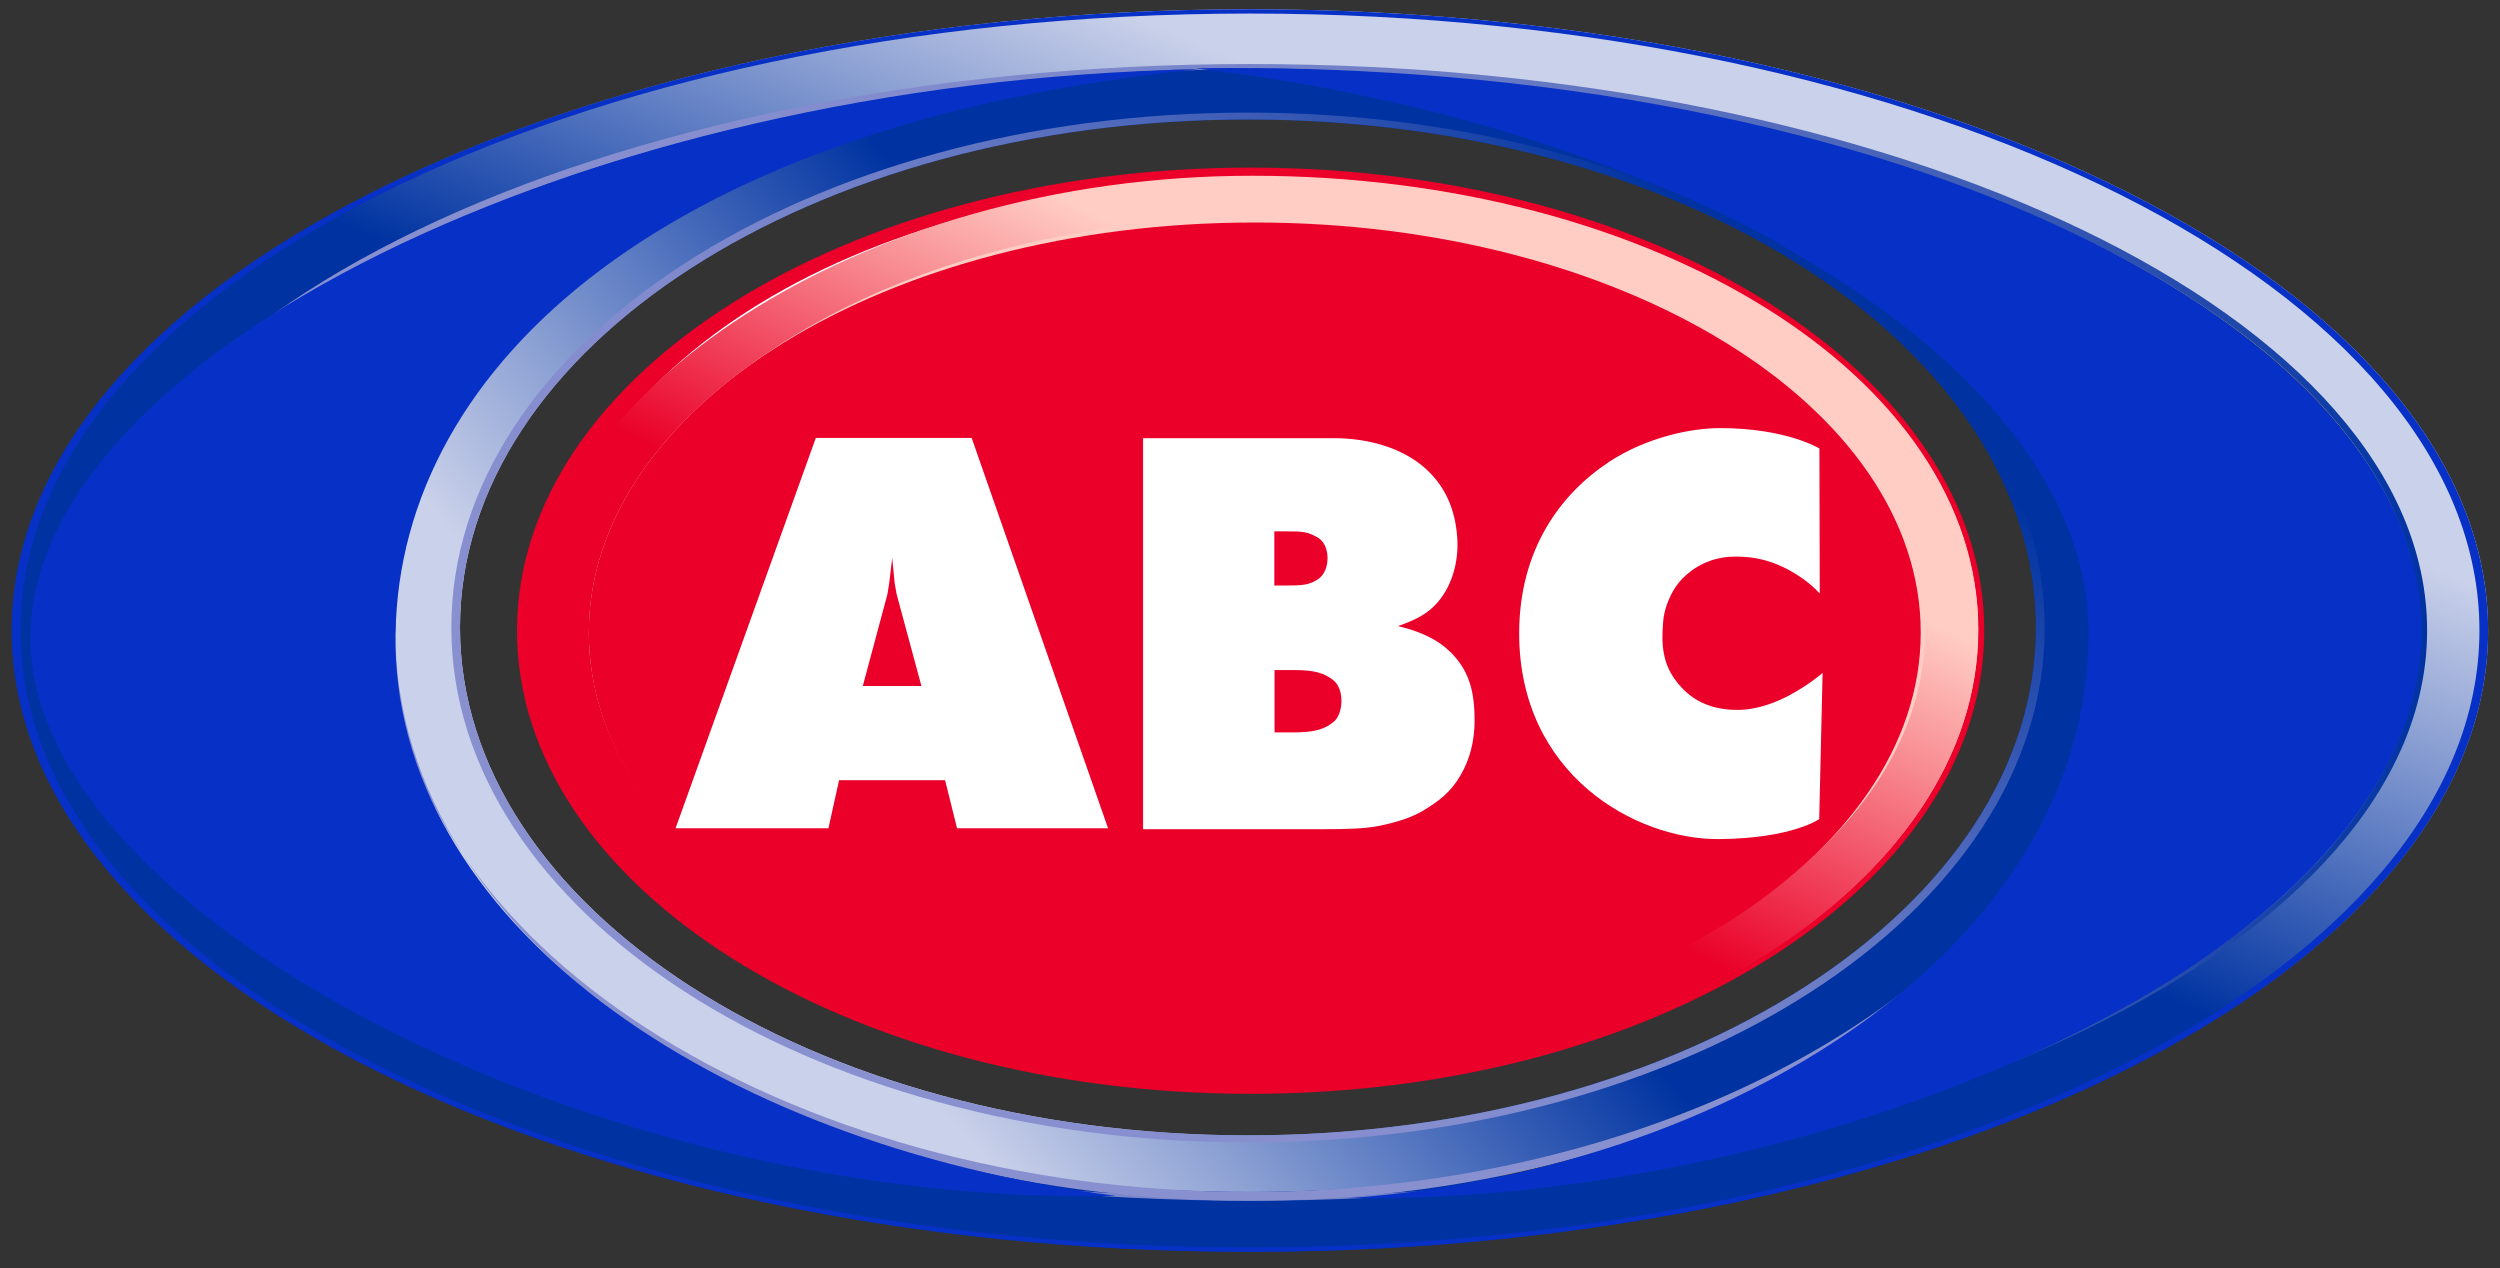 <svg width="138" height="70" viewBox="0 0 138 70" fill="none" xmlns="http://www.w3.org/2000/svg">
<rect x="0" y="0" width="138" height="70" fill="#333333" stroke="none"/>
<path d="M68.999 0.512C31.241 0.512 0.648 15.862 0.648 34.805C0.648 53.748 31.241 69.099 68.999 69.099C106.758 69.099 137.344 53.748 137.344 34.805C137.344 15.862 106.745 0.512 68.999 0.512ZM68.999 65.609C33.306 65.609 4.392 51.816 4.392 34.799C4.392 17.783 33.306 3.995 68.999 3.995C104.692 3.995 133.606 17.783 133.606 34.799C133.606 51.816 104.686 65.609 68.999 65.609Z" fill="url(#paint0_linear_337_3473)"/>
<path d="M68.999 0.512C31.241 0.512 0.648 15.862 0.648 34.805C0.648 53.748 31.241 69.099 68.999 69.099C106.758 69.099 137.344 53.748 137.344 34.805C137.344 15.862 106.745 0.512 68.999 0.512ZM68.999 68.856C31.507 68.856 1.127 53.615 1.127 34.799C1.127 15.983 31.507 0.748 68.999 0.748C106.491 0.748 136.865 15.996 136.865 34.799C136.865 53.603 106.485 68.856 68.999 68.856Z" fill="#0730C6"/>
<path d="M69.011 3.534C33.119 3.534 4.041 17.528 4.041 34.799C4.041 52.07 33.119 66.076 69.011 66.076C104.904 66.076 133.976 52.076 133.976 34.799C133.976 17.522 104.898 3.534 69.011 3.534ZM69.017 66.281C33.331 66.281 4.404 51.815 4.404 34.799C4.404 17.782 33.319 3.995 69.011 3.995C104.704 3.995 133.618 17.782 133.618 34.799C133.618 51.815 104.704 66.281 69.017 66.281Z" fill="url(#paint1_linear_337_3473)"/>
<path d="M109.53 34.816C109.53 48.937 91.405 60.38 69.034 60.38C46.662 60.38 28.537 48.937 28.537 34.816C28.537 20.695 46.674 9.252 69.034 9.252C91.393 9.252 109.53 20.695 109.53 34.816Z" fill="#EA0029"/>
<path d="M109.191 34.768C109.191 48.737 91.247 60.059 69.112 60.059C46.977 60.059 30.105 48.834 30.105 34.865C30.105 20.895 46.874 9.979 69.015 9.979C91.156 9.979 109.191 20.81 109.191 34.774V34.768Z" fill="white"/>
<path d="M69.126 9.701C47.403 9.701 29.393 21.823 29.393 34.762C29.393 48.732 46.93 60.193 69.071 60.193C91.213 60.193 109.205 48.732 109.205 34.762C109.205 20.793 91.261 9.701 69.126 9.701ZM69.271 57.558C48.965 57.558 32.506 47.423 32.506 34.92C32.506 22.416 48.965 12.282 69.271 12.282C89.577 12.282 106.03 22.422 106.03 34.92C106.03 47.417 89.571 57.558 69.271 57.558Z" fill="url(#paint2_linear_337_3473)"/>
<path d="M106.271 34.76C106.271 47.318 89.642 57.228 69.203 57.228C48.764 57.228 32.801 47.306 32.729 34.748C32.662 22.681 48.818 12.025 69.264 12.025C89.709 12.025 106.277 22.208 106.277 34.76H106.271Z" fill="#FFCDC4"/>
<path d="M106.024 34.92C106.024 47.423 89.419 57.752 69.12 57.752C48.82 57.752 32.5 47.423 32.5 34.92C32.5 22.416 48.959 12.282 69.265 12.282C89.571 12.282 106.024 22.423 106.024 34.92Z" fill="#EA0029"/>
<path d="M52.163 43.067H46.317L45.73 45.72H37.291L45.033 24.173H53.635L61.165 45.72H52.829L52.169 43.067H52.163ZM50.861 37.863L49.492 32.793L49.389 32.211L49.249 30.806L49.086 32.175L48.983 32.811L47.626 37.869H50.861V37.863Z" fill="white"/>
<path d="M63.098 24.187H73.608C75.692 24.187 77.43 24.793 78.594 25.78C79.841 26.858 80.338 28.203 80.441 29.699C80.526 30.984 80.163 32.322 79.357 33.249C78.83 33.855 78.2 34.206 77.17 34.558C78.721 34.939 79.702 35.491 80.435 36.405C81.168 37.32 81.398 38.368 81.398 39.755C81.398 40.894 81.144 41.906 80.617 42.803C80.096 43.711 79.411 44.244 78.515 44.771C77.951 45.098 77.237 45.359 76.122 45.589C75.335 45.753 74.165 45.771 73.075 45.771H63.098V24.187ZM70.343 32.322H70.882C71.918 32.322 72.251 32.298 72.748 31.977C73.457 31.523 73.457 30.093 72.754 29.681C72.178 29.348 71.936 29.33 70.93 29.33H70.343V32.316V32.322ZM70.343 40.428H71.451C72.602 40.428 73.154 40.234 73.638 39.828C74.141 39.398 74.244 38.059 73.596 37.544C73.111 37.169 72.609 36.987 71.445 36.987H70.355V40.428H70.343Z" fill="white"/>
<path d="M100.45 32.772C100.45 32.772 99.911 32.094 98.736 31.458C97.972 31.052 96.997 30.67 95.549 30.731C94.428 30.785 93.483 31.294 92.847 31.96C92.12 32.73 91.848 33.772 91.811 34.256C91.775 34.88 91.587 36.243 92.381 37.394C93.078 38.418 94.114 39.187 95.919 39.187C97.045 39.187 98.112 38.727 98.736 38.4C99.923 37.764 100.607 37.146 100.607 37.146L100.42 45.215C100.42 45.215 98.917 46.287 94.877 46.318C90.297 46.348 83.827 42.761 83.858 34.904C83.882 30.361 86.093 27.29 88.837 25.485C90.909 24.128 93.374 23.631 94.943 23.631C98.614 23.631 100.432 24.758 100.432 24.758L100.45 32.766V32.772Z" fill="white"/>
<path d="M68.815 3.77C39.216 3.77 20.637 17.133 20.637 34.689C20.637 55.237 43.366 65.796 69.021 65.796C94.676 65.796 116.944 53.977 116.944 34.81C116.944 17.255 98.207 3.77 68.815 3.77ZM68.887 62.67C44.862 62.67 25.392 50.118 25.392 34.635C25.392 19.151 44.862 6.593 68.887 6.593C92.913 6.593 112.383 19.151 112.383 34.635C112.383 50.118 92.913 62.67 68.887 62.67Z" fill="url(#paint3_linear_337_3473)"/>
<path d="M69.071 3.818C43.507 3.636 21.826 17.642 21.826 34.943C21.826 52.245 42.943 66.281 69.004 66.281C95.065 66.281 116.182 52.245 116.182 34.943C116.182 17.642 92.787 3.982 69.071 3.818ZM69.004 65.796C43.343 65.796 21.607 51.978 21.607 34.943C21.607 17.909 42.864 3.77 68.525 3.77C94.186 3.77 116.437 17.727 116.437 34.762C116.437 51.796 94.659 65.796 69.004 65.796Z" fill="#8990D0"/>
<path d="M66.035 3.776C92.732 6.901 115.285 20.011 115.285 34.949C115.285 52.505 95.167 64.633 74.48 66.135C99.935 66.559 133.78 53.111 133.671 34.676C133.574 18.26 105.029 3.23 66.035 3.769V3.776Z" fill="#0730C6"/>
<path d="M21.836 34.945C22.073 20.006 37.09 6.715 66.228 3.82C31.753 4.456 1.676 19.873 1.676 35.211C1.676 50.55 33.08 66.688 61.582 66.009C39.095 63.12 21.588 50.689 21.83 34.945H21.836Z" fill="#0730C6"/>
<path d="M68.888 6.215C44.596 6.215 24.914 18.942 24.914 34.638C24.914 50.334 44.596 63.062 68.888 63.062C93.18 63.062 112.868 50.334 112.868 34.638C112.868 18.942 93.18 6.215 68.888 6.215ZM68.888 62.674C44.862 62.674 25.393 50.122 25.393 34.638C25.393 19.154 44.862 6.596 68.888 6.596C92.913 6.596 112.383 19.154 112.383 34.638C112.383 50.122 92.913 62.674 68.888 62.674Z" fill="url(#paint4_linear_337_3473)"/>
<defs>
<linearGradient id="paint0_linear_337_3473" x1="83.744" y1="0.045" x2="56.72" y2="63.749" gradientUnits="userSpaceOnUse">
<stop offset="0.13" stop-color="#CAD1EA"/>
<stop offset="0.26" stop-color="#8BA0D3"/>
<stop offset="0.53" stop-color="#0033A1"/>
<stop offset="0.94" stop-color="#0033A1"/>
<stop offset="1" stop-color="#0033A1"/>
</linearGradient>
<linearGradient id="paint1_linear_337_3473" x1="4.047" y1="34.908" x2="133.976" y2="34.908" gradientUnits="userSpaceOnUse">
<stop stop-color="#8990D0"/>
<stop offset="0.26" stop-color="#868ECF"/>
<stop offset="0.43" stop-color="#7D88CC"/>
<stop offset="0.57" stop-color="#6E7EC7"/>
<stop offset="0.69" stop-color="#5A70BF"/>
<stop offset="0.81" stop-color="#3E5DB6"/>
<stop offset="0.92" stop-color="#1E47AB"/>
<stop offset="1" stop-color="#0033A1"/>
</linearGradient>
<linearGradient id="paint2_linear_337_3473" x1="79.885" y1="13.257" x2="55.496" y2="63.307" gradientUnits="userSpaceOnUse">
<stop offset="0.13" stop-color="#FFCDC4"/>
<stop offset="0.26" stop-color="#F88E94"/>
<stop offset="0.53" stop-color="#EA0029"/>
<stop offset="0.94" stop-color="#EA0029"/>
<stop offset="1" stop-color="#EA0029"/>
</linearGradient>
<linearGradient id="paint3_linear_337_3473" x1="38.047" y1="60.762" x2="98.401" y2="9.488" gradientUnits="userSpaceOnUse">
<stop offset="0.13" stop-color="#CAD1EA"/>
<stop offset="0.26" stop-color="#8BA0D3"/>
<stop offset="0.53" stop-color="#0033A1"/>
<stop offset="0.94" stop-color="#0033A1"/>
<stop offset="1" stop-color="#0033A1"/>
</linearGradient>
<linearGradient id="paint4_linear_337_3473" x1="47.583" y1="58.67" x2="91.017" y2="9.686" gradientUnits="userSpaceOnUse">
<stop stop-color="#8990D0"/>
<stop offset="0.26" stop-color="#868ECF"/>
<stop offset="0.43" stop-color="#7D88CC"/>
<stop offset="0.57" stop-color="#6E7EC7"/>
<stop offset="0.69" stop-color="#5A70BF"/>
<stop offset="0.81" stop-color="#3E5DB6"/>
<stop offset="0.92" stop-color="#1E47AB"/>
<stop offset="1" stop-color="#0033A1"/>
</linearGradient>
</defs>
</svg>
